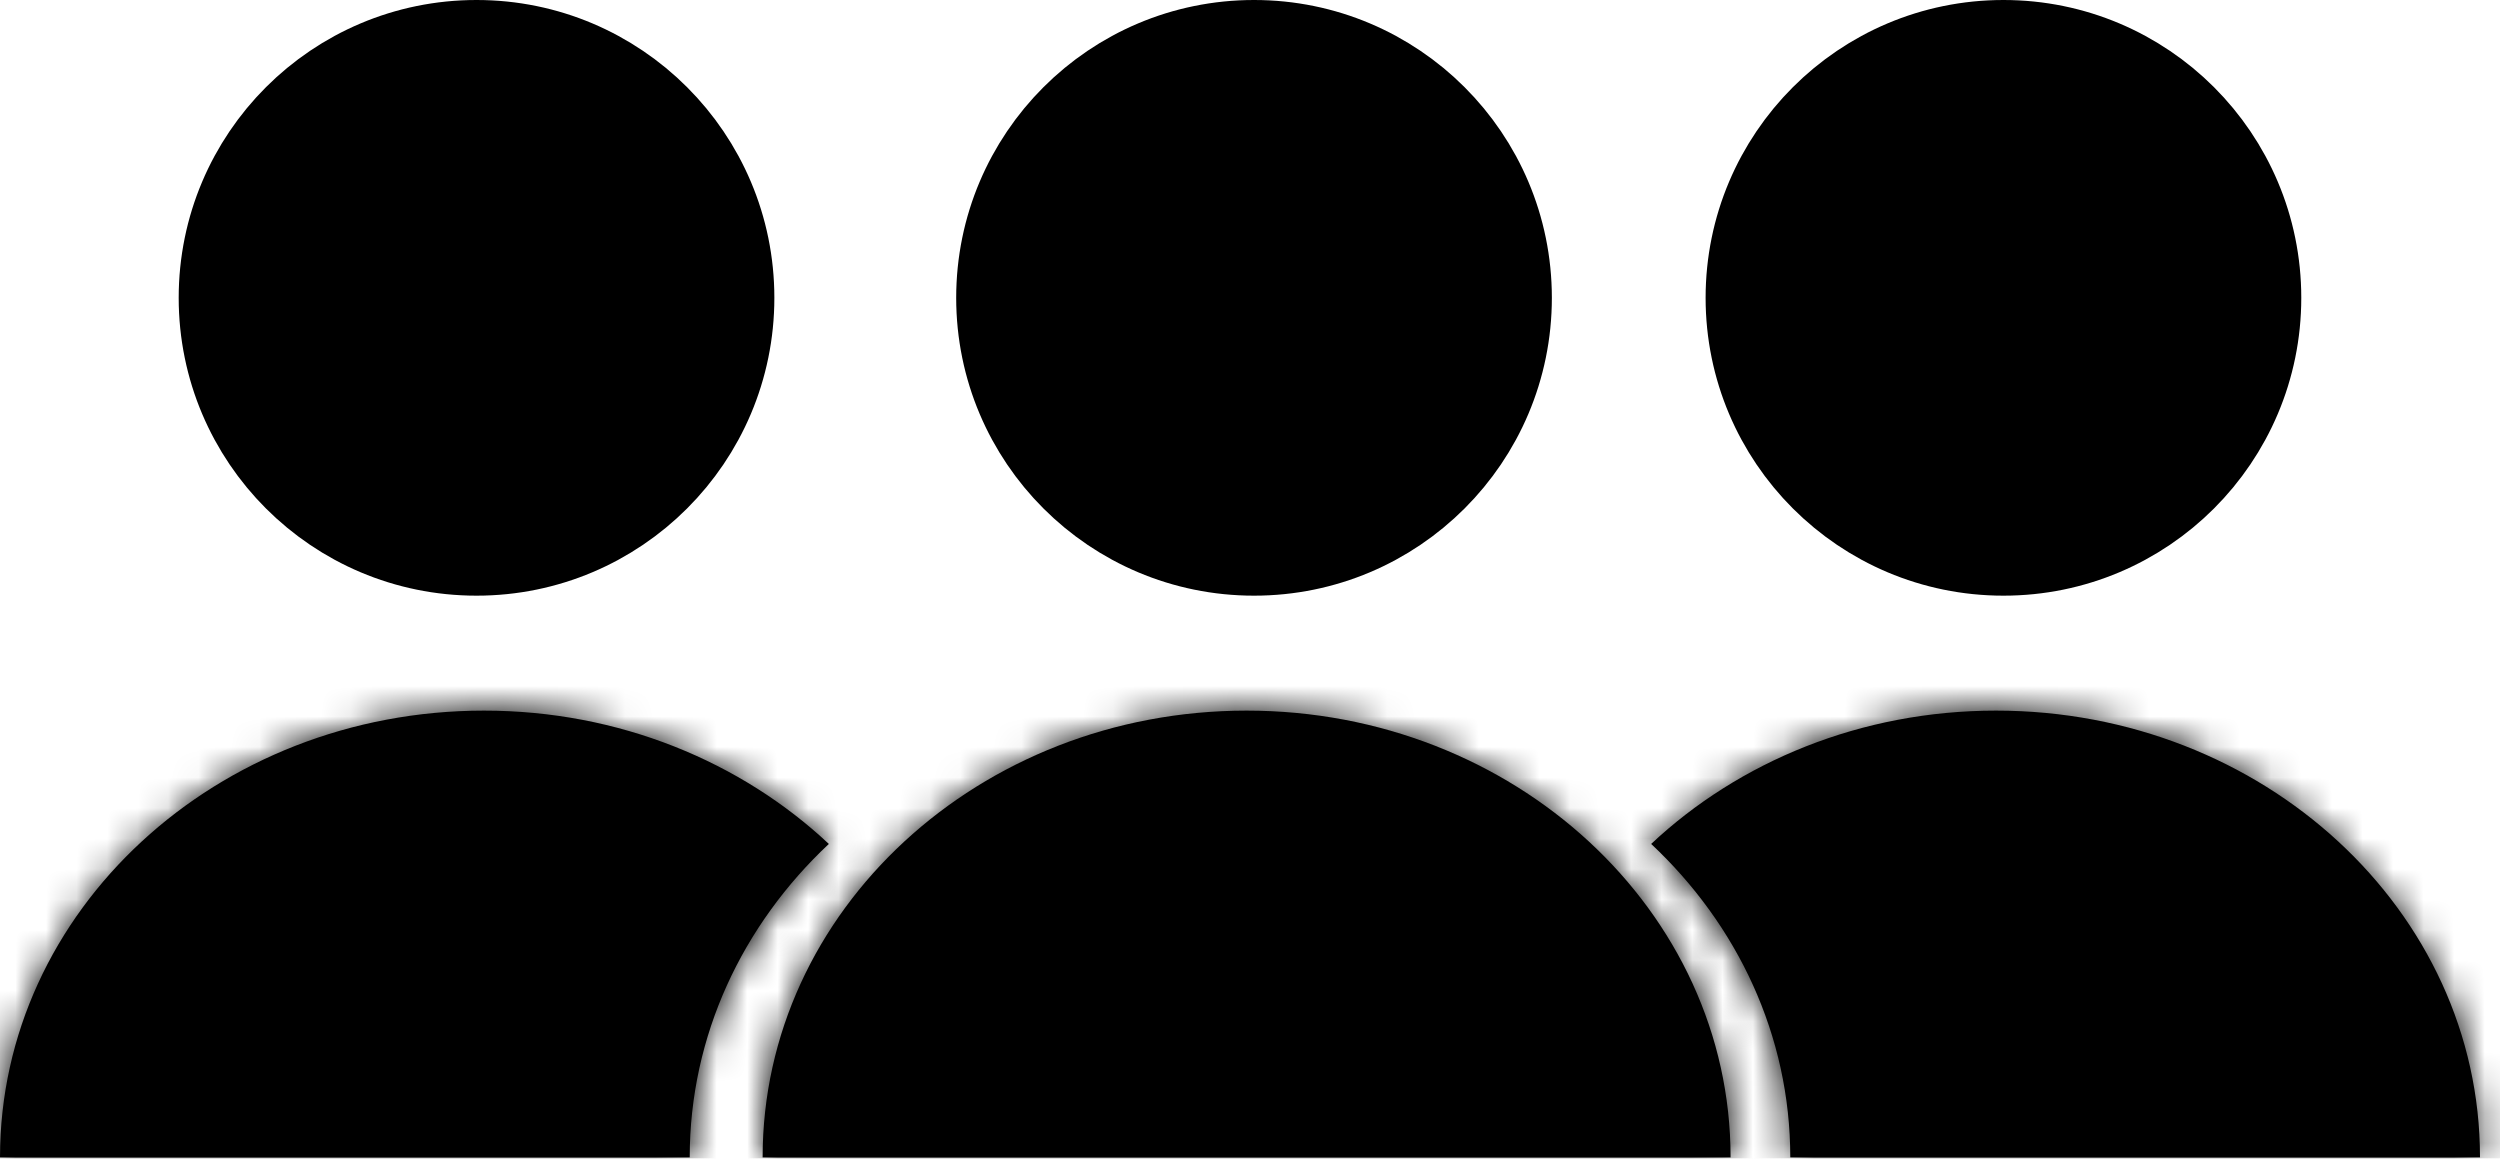 <svg width="82" height="38" viewBox="0 0 82 38" fill="none" xmlns="http://www.w3.org/2000/svg">
<circle cx="41.132" cy="9.769" r="8.269" fill="black" stroke="black" stroke-width="3"/>
<circle cx="65.713" cy="9.769" r="8.269" fill="black" stroke="black" stroke-width="3"/>
<circle r="8.269" transform="matrix(-1 0 0 1 15.63 9.769)" fill="black" stroke="black" stroke-width="3"/>
<mask id="path-4-inside-1_776_93" fill="white">
<path fill-rule="evenodd" clip-rule="evenodd" d="M56.763 37.962C56.763 37.962 56.763 37.962 56.763 37.962C56.763 29.869 49.656 23.308 40.888 23.308C32.121 23.308 25.014 29.869 25.014 37.962C25.014 37.962 25.014 37.962 25.014 37.962H56.763Z"/>
</mask>
<path fill-rule="evenodd" clip-rule="evenodd" d="M56.763 37.962C56.763 37.962 56.763 37.962 56.763 37.962C56.763 29.869 49.656 23.308 40.888 23.308C32.121 23.308 25.014 29.869 25.014 37.962C25.014 37.962 25.014 37.962 25.014 37.962H56.763Z" fill="black"/>
<path d="M56.763 37.962V40.962H59.763V37.962H56.763ZM25.014 37.962H22.014V40.962H25.014V37.962ZM53.763 37.962V37.962V37.962V37.962C53.763 37.962 53.763 37.962 53.763 37.962C53.763 37.962 53.763 37.962 53.763 37.962V37.962C53.763 37.962 53.763 37.962 53.763 37.962V37.962C53.763 37.962 53.763 37.962 53.763 37.962C53.763 37.962 53.763 37.962 53.763 37.962V37.962C53.763 37.962 53.763 37.962 53.763 37.962C53.763 37.962 53.763 37.962 53.763 37.962V37.962C53.763 37.962 53.763 37.962 53.763 37.962C53.763 37.962 53.763 37.962 53.763 37.962C53.763 37.962 53.763 37.962 53.763 37.962V37.962C53.763 37.962 53.763 37.962 53.763 37.962C53.763 37.962 53.763 37.962 53.763 37.962V37.962C53.763 37.962 53.763 37.962 53.763 37.962C53.763 37.962 53.763 37.962 53.763 37.962V37.962C53.763 37.962 53.763 37.962 53.763 37.962V37.962C53.763 37.962 53.763 37.962 53.763 37.962C53.763 37.962 53.763 37.962 53.763 37.962V37.962V37.962V37.962H59.763V37.962V37.962V37.962C59.763 37.962 59.763 37.962 59.763 37.962C59.763 37.962 59.763 37.962 59.763 37.962V37.962C59.763 37.962 59.763 37.962 59.763 37.962V37.962C59.763 37.962 59.763 37.962 59.763 37.962C59.763 37.962 59.763 37.962 59.763 37.962V37.962C59.763 37.962 59.763 37.962 59.763 37.962C59.763 37.962 59.763 37.962 59.763 37.962V37.962C59.763 37.962 59.763 37.962 59.763 37.962C59.763 37.962 59.763 37.962 59.763 37.962C59.763 37.962 59.763 37.962 59.763 37.962V37.962C59.763 37.962 59.763 37.962 59.763 37.962C59.763 37.962 59.763 37.962 59.763 37.962V37.962C59.763 37.962 59.763 37.962 59.763 37.962C59.763 37.962 59.763 37.962 59.763 37.962V37.962C59.763 37.962 59.763 37.962 59.763 37.962V37.962C59.763 37.962 59.763 37.962 59.763 37.962C59.763 37.962 59.763 37.962 59.763 37.962V37.962V37.962V37.962H53.763ZM40.888 26.308C48.229 26.308 53.763 31.747 53.763 37.962H59.763C59.763 27.991 51.082 20.308 40.888 20.308V26.308ZM28.014 37.962C28.014 31.747 33.547 26.308 40.888 26.308V20.308C30.695 20.308 22.014 27.991 22.014 37.962H28.014ZM28.014 37.962C28.014 37.962 28.014 37.962 28.014 37.962C28.014 37.962 28.014 37.962 28.014 37.962H22.014C22.014 37.962 22.014 37.962 22.014 37.962C22.014 37.962 22.014 37.962 22.014 37.962H28.014ZM25.014 40.962H56.763V34.962H25.014V40.962Z" fill="black" mask="url(#path-4-inside-1_776_93)"/>
<mask id="path-6-inside-2_776_93" fill="white">
<path fill-rule="evenodd" clip-rule="evenodd" d="M58.721 37.962V37.962H81.344V37.962C81.344 29.869 74.237 23.308 65.469 23.308C61.041 23.308 57.037 24.982 54.158 27.681C56.98 30.326 58.721 33.956 58.721 37.962Z"/>
</mask>
<path fill-rule="evenodd" clip-rule="evenodd" d="M58.721 37.962V37.962H81.344V37.962C81.344 29.869 74.237 23.308 65.469 23.308C61.041 23.308 57.037 24.982 54.158 27.681C56.98 30.326 58.721 33.956 58.721 37.962Z" fill="black"/>
<path d="M58.721 37.962H55.721V40.962H58.721V37.962ZM81.344 37.962V40.962H84.344V37.962H81.344ZM54.158 27.681L52.106 25.492L49.771 27.681L52.106 29.869L54.158 27.681ZM61.721 37.962V37.962H55.721V37.962H61.721ZM58.721 40.962H81.344V34.962H58.721V40.962ZM84.344 37.962V37.962H78.344V37.962H84.344ZM84.344 37.962C84.344 27.991 75.663 20.308 65.469 20.308V26.308C72.81 26.308 78.344 31.747 78.344 37.962H84.344ZM65.469 20.308C60.282 20.308 55.543 22.27 52.106 25.492L56.209 29.869C58.531 27.693 61.801 26.308 65.469 26.308V20.308ZM61.721 37.962C61.721 33.056 59.582 28.654 56.209 25.492L52.106 29.869C54.377 31.998 55.721 34.856 55.721 37.962H61.721Z" fill="black" mask="url(#path-6-inside-2_776_93)"/>
<mask id="path-8-inside-3_776_93" fill="white">
<path fill-rule="evenodd" clip-rule="evenodd" d="M22.623 37.962V37.962H0V37.962C0 29.869 7.107 23.308 15.875 23.308C20.302 23.308 24.307 24.982 27.186 27.681C24.364 30.326 22.623 33.956 22.623 37.962Z"/>
</mask>
<path fill-rule="evenodd" clip-rule="evenodd" d="M22.623 37.962V37.962H0V37.962C0 29.869 7.107 23.308 15.875 23.308C20.302 23.308 24.307 24.982 27.186 27.681C24.364 30.326 22.623 33.956 22.623 37.962Z" fill="black"/>
<path d="M22.623 37.962H25.623V40.962H22.623V37.962ZM4.19617e-05 37.962V40.962H-3V37.962H4.19617e-05ZM27.186 27.681L29.238 25.492L31.573 27.681L29.238 29.869L27.186 27.681ZM19.623 37.962V37.962H25.623V37.962H19.623ZM22.623 40.962H4.19617e-05V34.962H22.623V40.962ZM-3 37.962V37.962H3V37.962H-3ZM-3 37.962C-3 27.991 5.681 20.308 15.875 20.308V26.308C8.534 26.308 3 31.747 3 37.962H-3ZM15.875 20.308C21.062 20.308 25.801 22.27 29.238 25.492L25.134 29.869C22.813 27.693 19.543 26.308 15.875 26.308V20.308ZM19.623 37.962C19.623 33.056 21.761 28.654 25.134 25.492L29.238 29.869C26.967 31.998 25.623 34.856 25.623 37.962H19.623Z" fill="black" mask="url(#path-8-inside-3_776_93)"/>
</svg>
